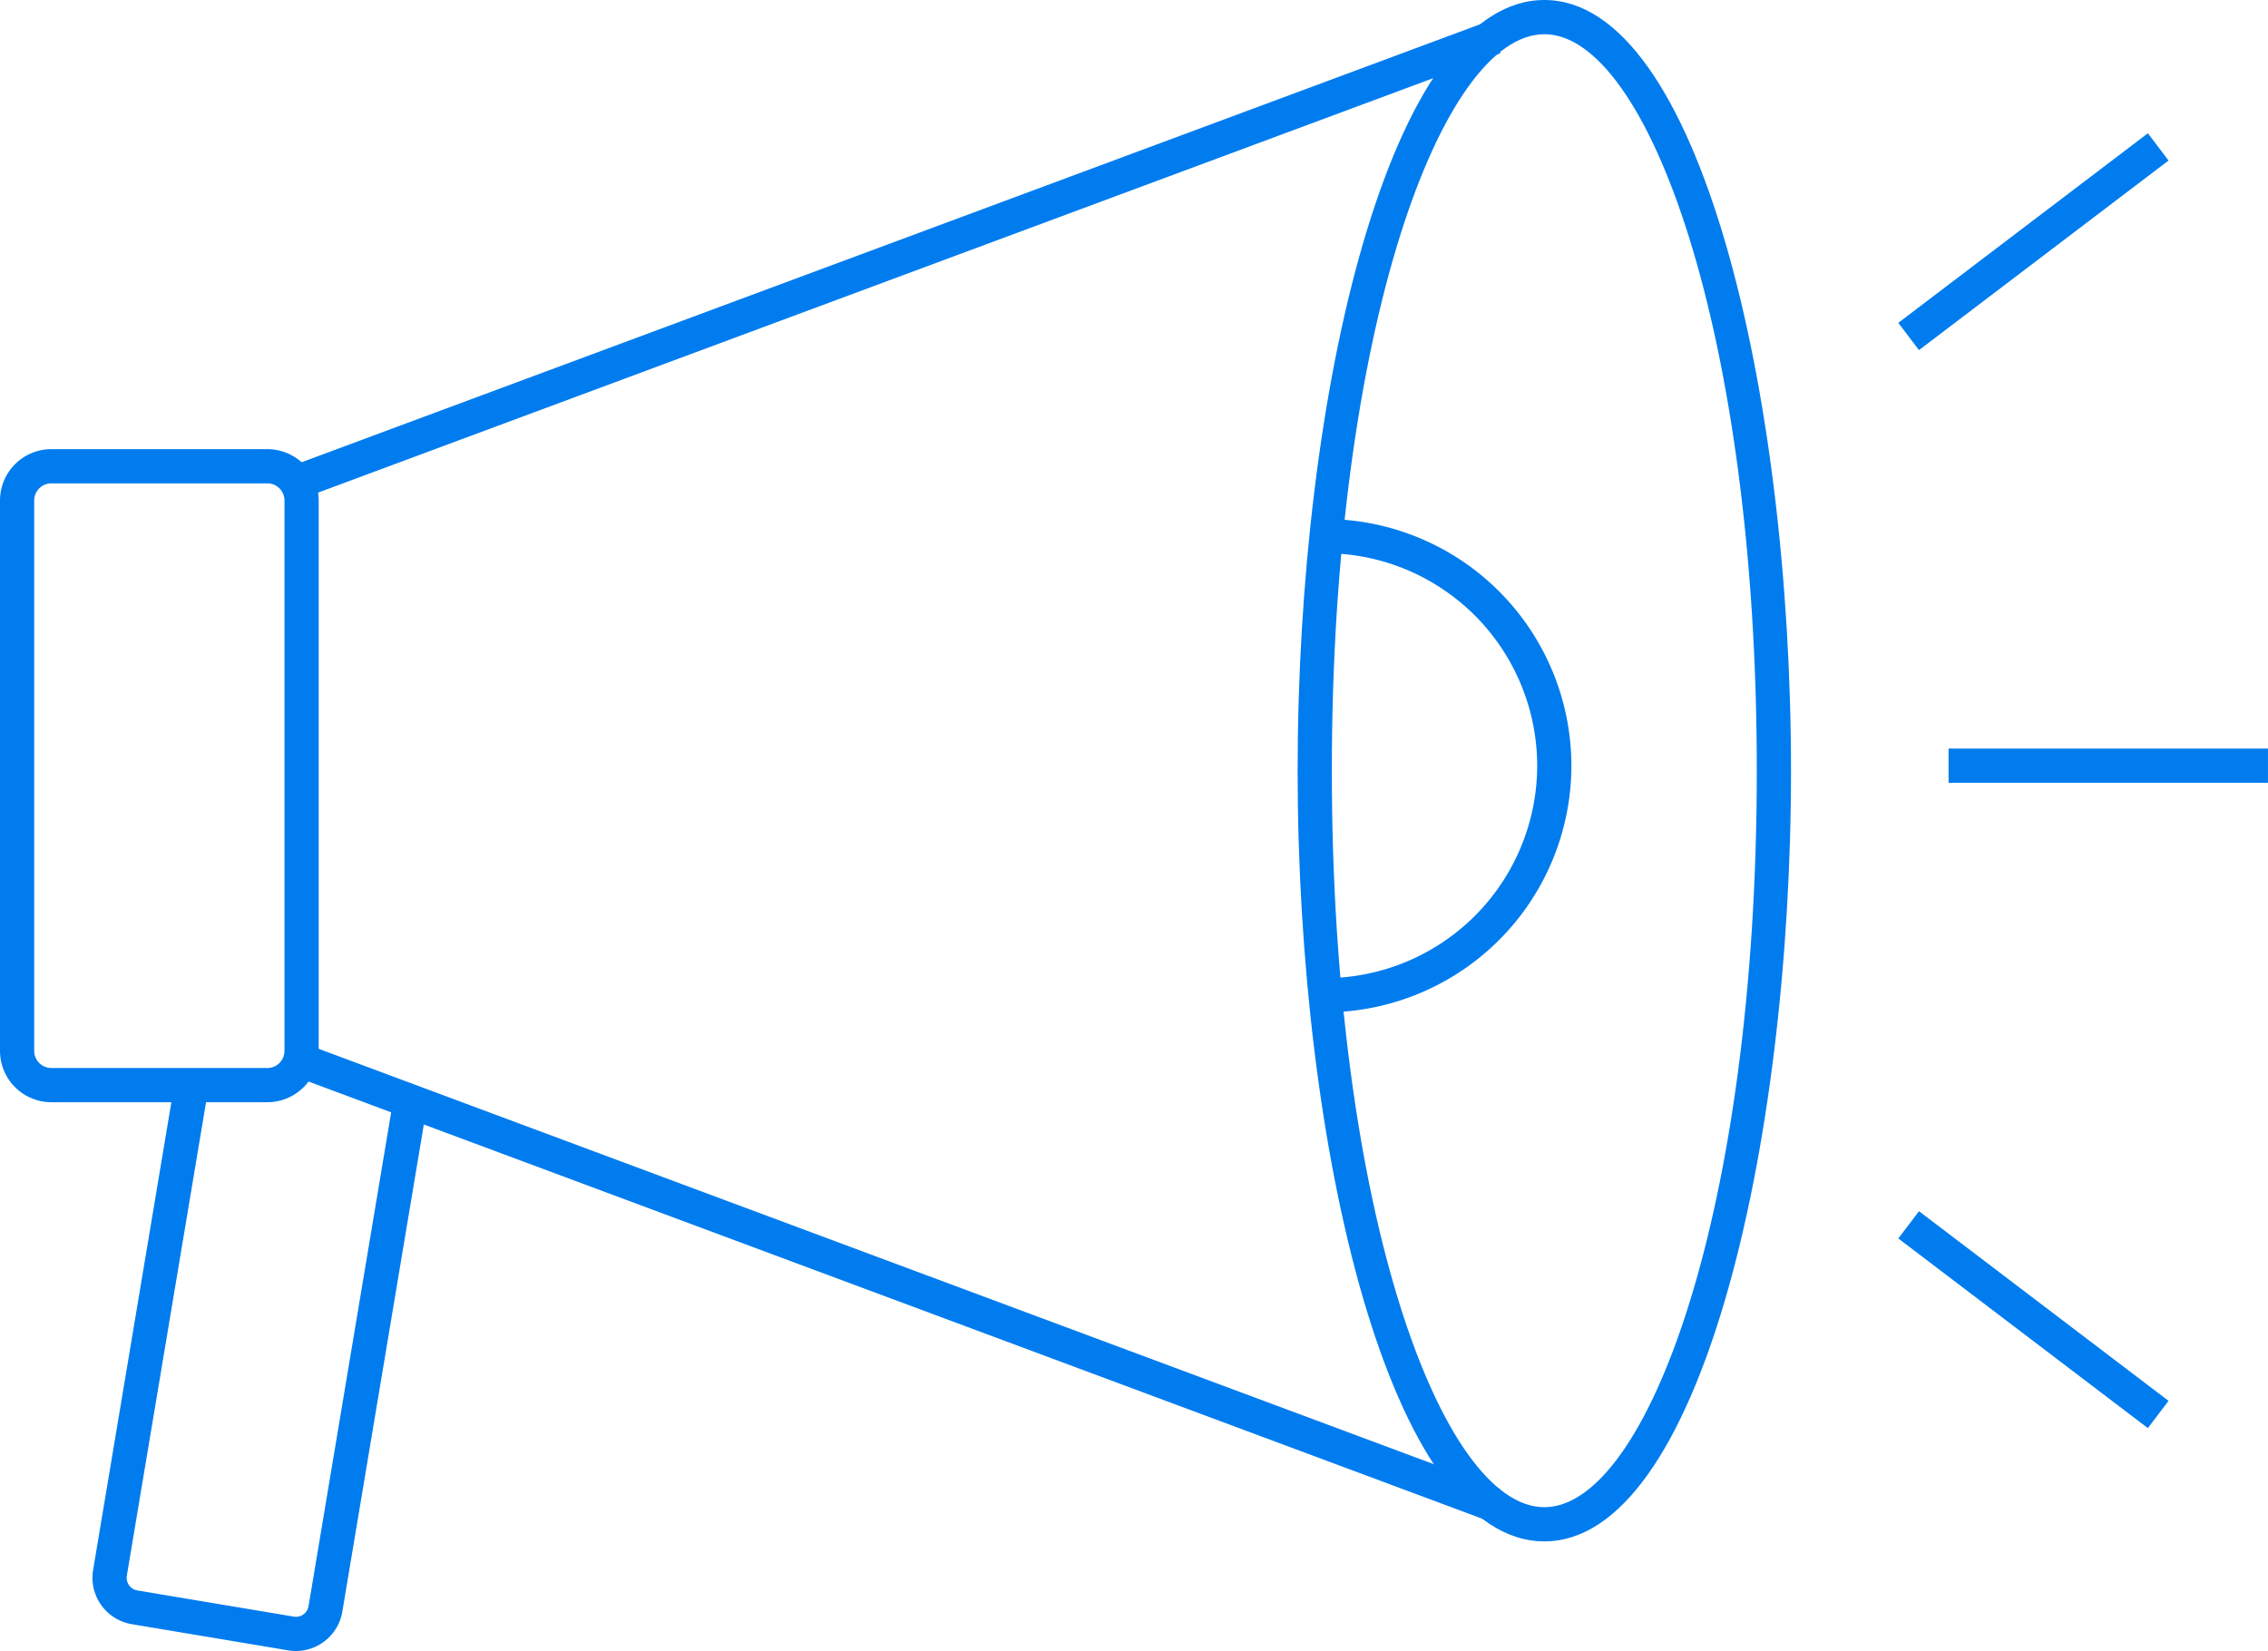 <svg xmlns="http://www.w3.org/2000/svg" width="113.758" height="82.814" viewBox="0 0 113.758 82.814">
    <g id="Group_630" data-name="Group 630" transform="translate(-520 -1967)">
        <g id="Group_629" data-name="Group 629" transform="translate(-756.098 4950.694)">
            <g id="Group_620" data-name="Group 620" transform="translate(1276.098 -2961.164)">
                <path id="Path_588" d="M1289.509-2911.543h-10.837a2.577 2.577 0 0 1-2.574-2.574v-27.61a2.576 2.576 0 0 1 2.574-2.574h10.837a2.576 2.576 0 0 1 2.574 2.574v27.61a2.577 2.577 0 0 1-2.574 2.574zm-10.837-31.042a.859.859 0 0 0-.858.858v27.61a.859.859 0 0 0 .858.858h10.837a.859.859 0 0 0 .858-.858v-27.61a.859.859 0 0 0-.858-.858z" fill="#017cee" data-name="Path 588" transform="translate(-1276.098 2944.301)"/>
            </g>
            <g id="Group_621" data-name="Group 621" transform="translate(1280.736 -2929.406)">
                <path id="Path_589" d="M1294.412-2860.247a2.417 2.417 0 0 1-.391-.032l-7.844-1.313a2.362 2.362 0 0 1-1.938-2.717l4.093-24.465 1.692.283-4.093 24.466a.644.644 0 0 0 .529.741l7.844 1.313a.641.641 0 0 0 .742-.529l4.26-25.467 1.693.283-4.26 25.467a2.364 2.364 0 0 1-2.327 1.97z" fill="#017cee" data-name="Path 589" transform="translate(-1284.207 2888.774)"/>
            </g>
            <g id="Group_622" data-name="Group 622" transform="translate(1290.172 -2982.633)">
                <path id="Rectangle_90" d="M0 0h64.634v1.715H0z" fill="#017cee" data-name="Rectangle 90" transform="rotate(-20.388 62.61 11.258)"/>
            </g>
            <g id="Group_623" data-name="Group 623" transform="translate(1290.175 -2931.571)">
                <path id="Rectangle_91" d="M0 0h1.715v64.634H0z" fill="#017cee" data-name="Rectangle 91" transform="rotate(-69.57 1.157 .804)"/>
            </g>
            <g id="Group_624" data-name="Group 624" transform="translate(1341.184 -2983.694)">
                <path id="Path_590" d="M1402.272-2906.377c-7.745 0-12.373-19.655-12.373-38.659s4.628-38.658 12.373-38.658 12.374 19.656 12.374 38.658-4.629 38.659-12.374 38.659zm0-75.6c-5.146 0-10.657 14.844-10.657 36.942s5.511 36.943 10.657 36.943 10.658-14.845 10.658-36.943-5.511-36.943-10.658-36.943z" fill="#017cee" data-name="Path 590" transform="translate(-1389.899 2983.694)"/>
            </g>
            <g id="Group_625" data-name="Group 625" transform="translate(1342.542 -2957.66)">
                <path id="Path_591" d="M1392.274-2913.427v-1.716a10.67 10.67 0 0 0 10.658-10.658 10.67 10.67 0 0 0-10.658-10.657v-1.716a12.387 12.387 0 0 1 12.374 12.373 12.387 12.387 0 0 1-12.374 12.374z" fill="#017cee" data-name="Path 591" transform="translate(-1392.274 2938.174)"/>
            </g>
            <g id="Group_626" data-name="Group 626" transform="translate(1371.312 -2977.009)">
                <path id="Rectangle_92" d="M0 0h15.721v1.716H0z" fill="#017cee" data-name="Rectangle 92" transform="rotate(-37.221 14.12 4.755)"/>
            </g>
            <g id="Group_627" data-name="Group 627" transform="translate(1371.313 -2922.938)">
                <path id="Rectangle_93" d="M0 0h1.716v15.721H0z" fill="#017cee" data-name="Rectangle 93" transform="rotate(-52.765 1.377 .683)"/>
            </g>
            <g id="Group_628" data-name="Group 628" transform="translate(1373.834 -2946.144)">
                <path id="Rectangle_94" d="M0 0h16.021v1.716H0z" fill="#017cee" data-name="Rectangle 94"/>
            </g>
        </g>
    </g>
</svg>
